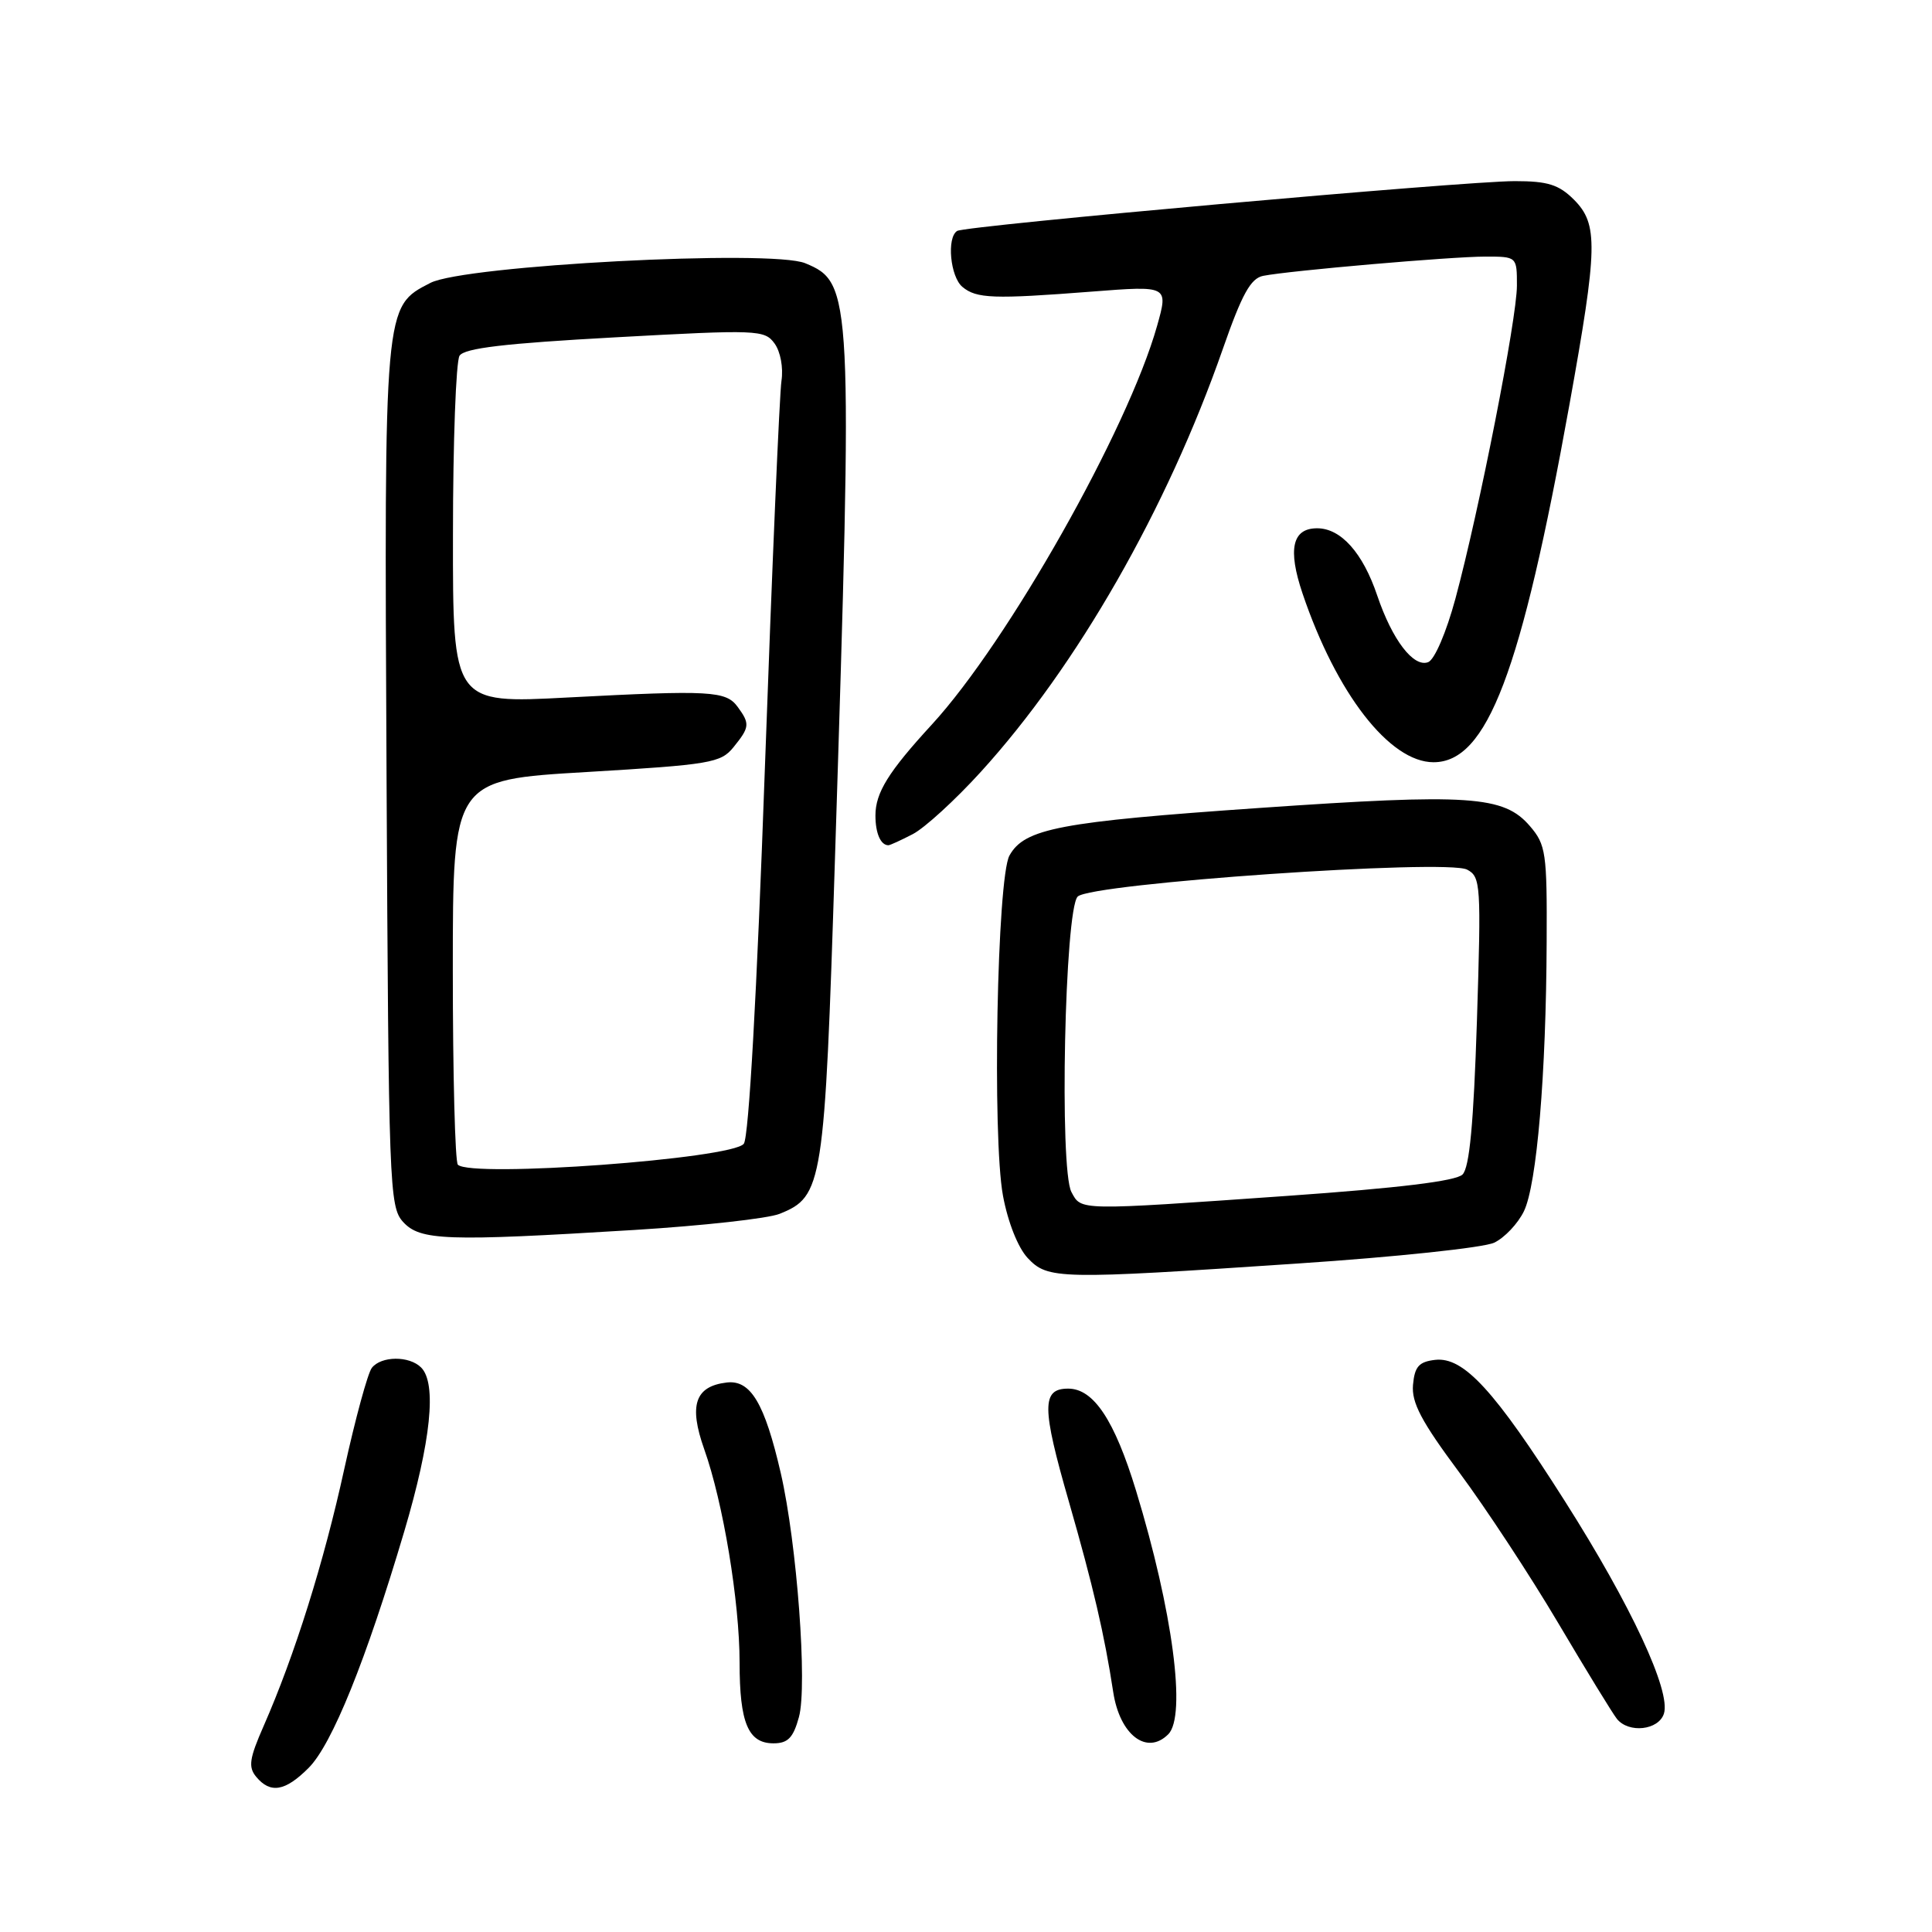 <?xml version="1.0" encoding="UTF-8" standalone="no"?>
<!DOCTYPE svg PUBLIC "-//W3C//DTD SVG 1.1//EN" "http://www.w3.org/Graphics/SVG/1.1/DTD/svg11.dtd" >
<svg xmlns="http://www.w3.org/2000/svg" xmlns:xlink="http://www.w3.org/1999/xlink" version="1.1" viewBox="0 0 256 256">
 <g >
 <path fill="currentColor"
d=" M 40.90 234.25 C 44.00 231.14 48.50 220.00 53.57 202.91 C 57.11 190.96 57.90 183.30 55.80 181.20 C 54.23 179.63 50.51 179.66 49.27 181.25 C 48.73 181.94 47.09 187.96 45.62 194.64 C 42.92 207.01 39.04 219.35 34.94 228.69 C 33.04 233.01 32.87 234.14 33.95 235.44 C 35.83 237.70 37.79 237.37 40.90 234.25 Z  M 105.86 227.53 C 107.01 223.40 105.60 204.53 103.46 195.21 C 101.32 185.93 99.46 182.81 96.29 183.19 C 92.09 183.69 91.25 186.20 93.31 192.02 C 95.82 199.07 98.00 212.24 98.00 220.32 C 98.00 228.30 99.14 231.00 102.49 231.00 C 104.40 231.00 105.11 230.27 105.86 227.53 Z  M 154.80 229.80 C 157.23 227.37 155.39 213.45 150.54 197.55 C 147.68 188.17 144.91 184.00 141.54 184.00 C 138.01 184.00 138.02 186.45 141.64 199.00 C 144.85 210.18 146.34 216.56 147.51 224.22 C 148.38 229.89 151.96 232.64 154.80 229.80 Z  M 220.48 227.06 C 221.42 224.09 216.12 212.71 207.38 198.95 C 198.03 184.22 193.94 179.76 190.16 180.19 C 188.01 180.44 187.45 181.08 187.23 183.50 C 187.02 185.85 188.34 188.35 193.33 195.06 C 196.83 199.77 202.75 208.77 206.47 215.06 C 210.19 221.35 213.69 227.06 214.24 227.75 C 215.81 229.71 219.78 229.27 220.48 227.06 Z  M 171.99 167.42 C 184.92 166.56 196.62 165.32 197.99 164.66 C 199.36 164.01 201.13 162.14 201.93 160.49 C 203.64 156.95 204.87 142.42 204.94 124.81 C 205.00 112.99 204.84 111.93 202.72 109.46 C 199.26 105.43 194.75 105.13 166.86 107.06 C 140.43 108.89 135.75 109.78 133.76 113.36 C 132.12 116.31 131.46 150.67 132.90 158.44 C 133.55 161.95 134.89 165.32 136.17 166.69 C 138.85 169.53 140.17 169.56 171.99 167.42 Z  M 84.00 162.98 C 93.08 162.42 101.76 161.46 103.30 160.84 C 109.03 158.54 109.26 157.09 110.63 114.00 C 113.02 38.82 112.95 37.46 106.70 34.88 C 102.23 33.02 61.52 35.16 57.02 37.49 C 50.86 40.67 50.91 40.16 51.22 102.94 C 51.49 157.23 51.59 159.89 53.40 161.90 C 55.67 164.39 59.03 164.51 84.00 162.98 Z  M 120.94 110.53 C 122.51 109.72 126.57 106.01 129.96 102.28 C 142.70 88.29 154.64 67.42 162.03 46.24 C 164.57 38.96 165.72 36.88 167.38 36.55 C 170.88 35.86 192.31 34.00 196.81 34.00 C 201.00 34.00 201.00 34.00 201.00 37.84 C 201.00 42.22 196.01 67.61 192.85 79.33 C 191.64 83.80 190.09 87.41 189.24 87.74 C 187.30 88.48 184.48 84.79 182.49 78.91 C 180.58 73.25 177.68 70.00 174.53 70.00 C 171.23 70.00 170.61 72.77 172.59 78.63 C 177.08 91.91 184.14 101.00 189.95 101.00 C 197.05 101.00 201.55 89.18 207.96 53.61 C 211.72 32.72 211.79 29.70 208.55 26.45 C 206.55 24.46 205.09 24.00 200.72 24.00 C 194.00 24.00 127.97 29.90 126.83 30.60 C 125.42 31.47 125.91 36.68 127.53 38.02 C 129.39 39.57 131.65 39.65 144.66 38.64 C 154.82 37.85 154.82 37.85 153.32 43.18 C 149.45 56.91 133.57 85.01 123.48 96.00 C 117.71 102.28 116.00 105.04 116.00 108.06 C 116.00 110.41 116.69 112.00 117.72 112.00 C 117.93 112.00 119.38 111.34 120.94 110.53 Z  M 141.97 157.95 C 140.35 154.92 141.08 120.52 142.80 118.80 C 144.55 117.05 191.66 113.79 194.40 115.23 C 196.21 116.18 196.27 117.24 195.70 135.29 C 195.26 148.86 194.72 154.71 193.79 155.63 C 192.92 156.50 185.34 157.42 170.59 158.46 C 142.69 160.42 143.30 160.43 141.97 157.95 Z  M 60.67 154.33 C 60.30 153.97 60.00 142.34 60.00 128.50 C 60.00 103.34 60.00 103.34 77.69 102.30 C 94.14 101.32 95.51 101.09 97.19 99.01 C 99.34 96.36 99.39 95.91 97.75 93.67 C 96.19 91.54 94.17 91.43 75.25 92.42 C 60.00 93.23 60.00 93.23 60.02 70.86 C 60.02 58.56 60.42 47.89 60.89 47.14 C 61.53 46.13 66.88 45.50 81.50 44.70 C 100.40 43.66 101.31 43.70 102.63 45.51 C 103.42 46.59 103.81 48.72 103.55 50.45 C 103.29 52.13 102.30 75.24 101.35 101.81 C 100.29 131.66 99.22 150.67 98.56 151.55 C 97.08 153.55 62.43 156.09 60.67 154.33 Z "/>
</g>
</svg>